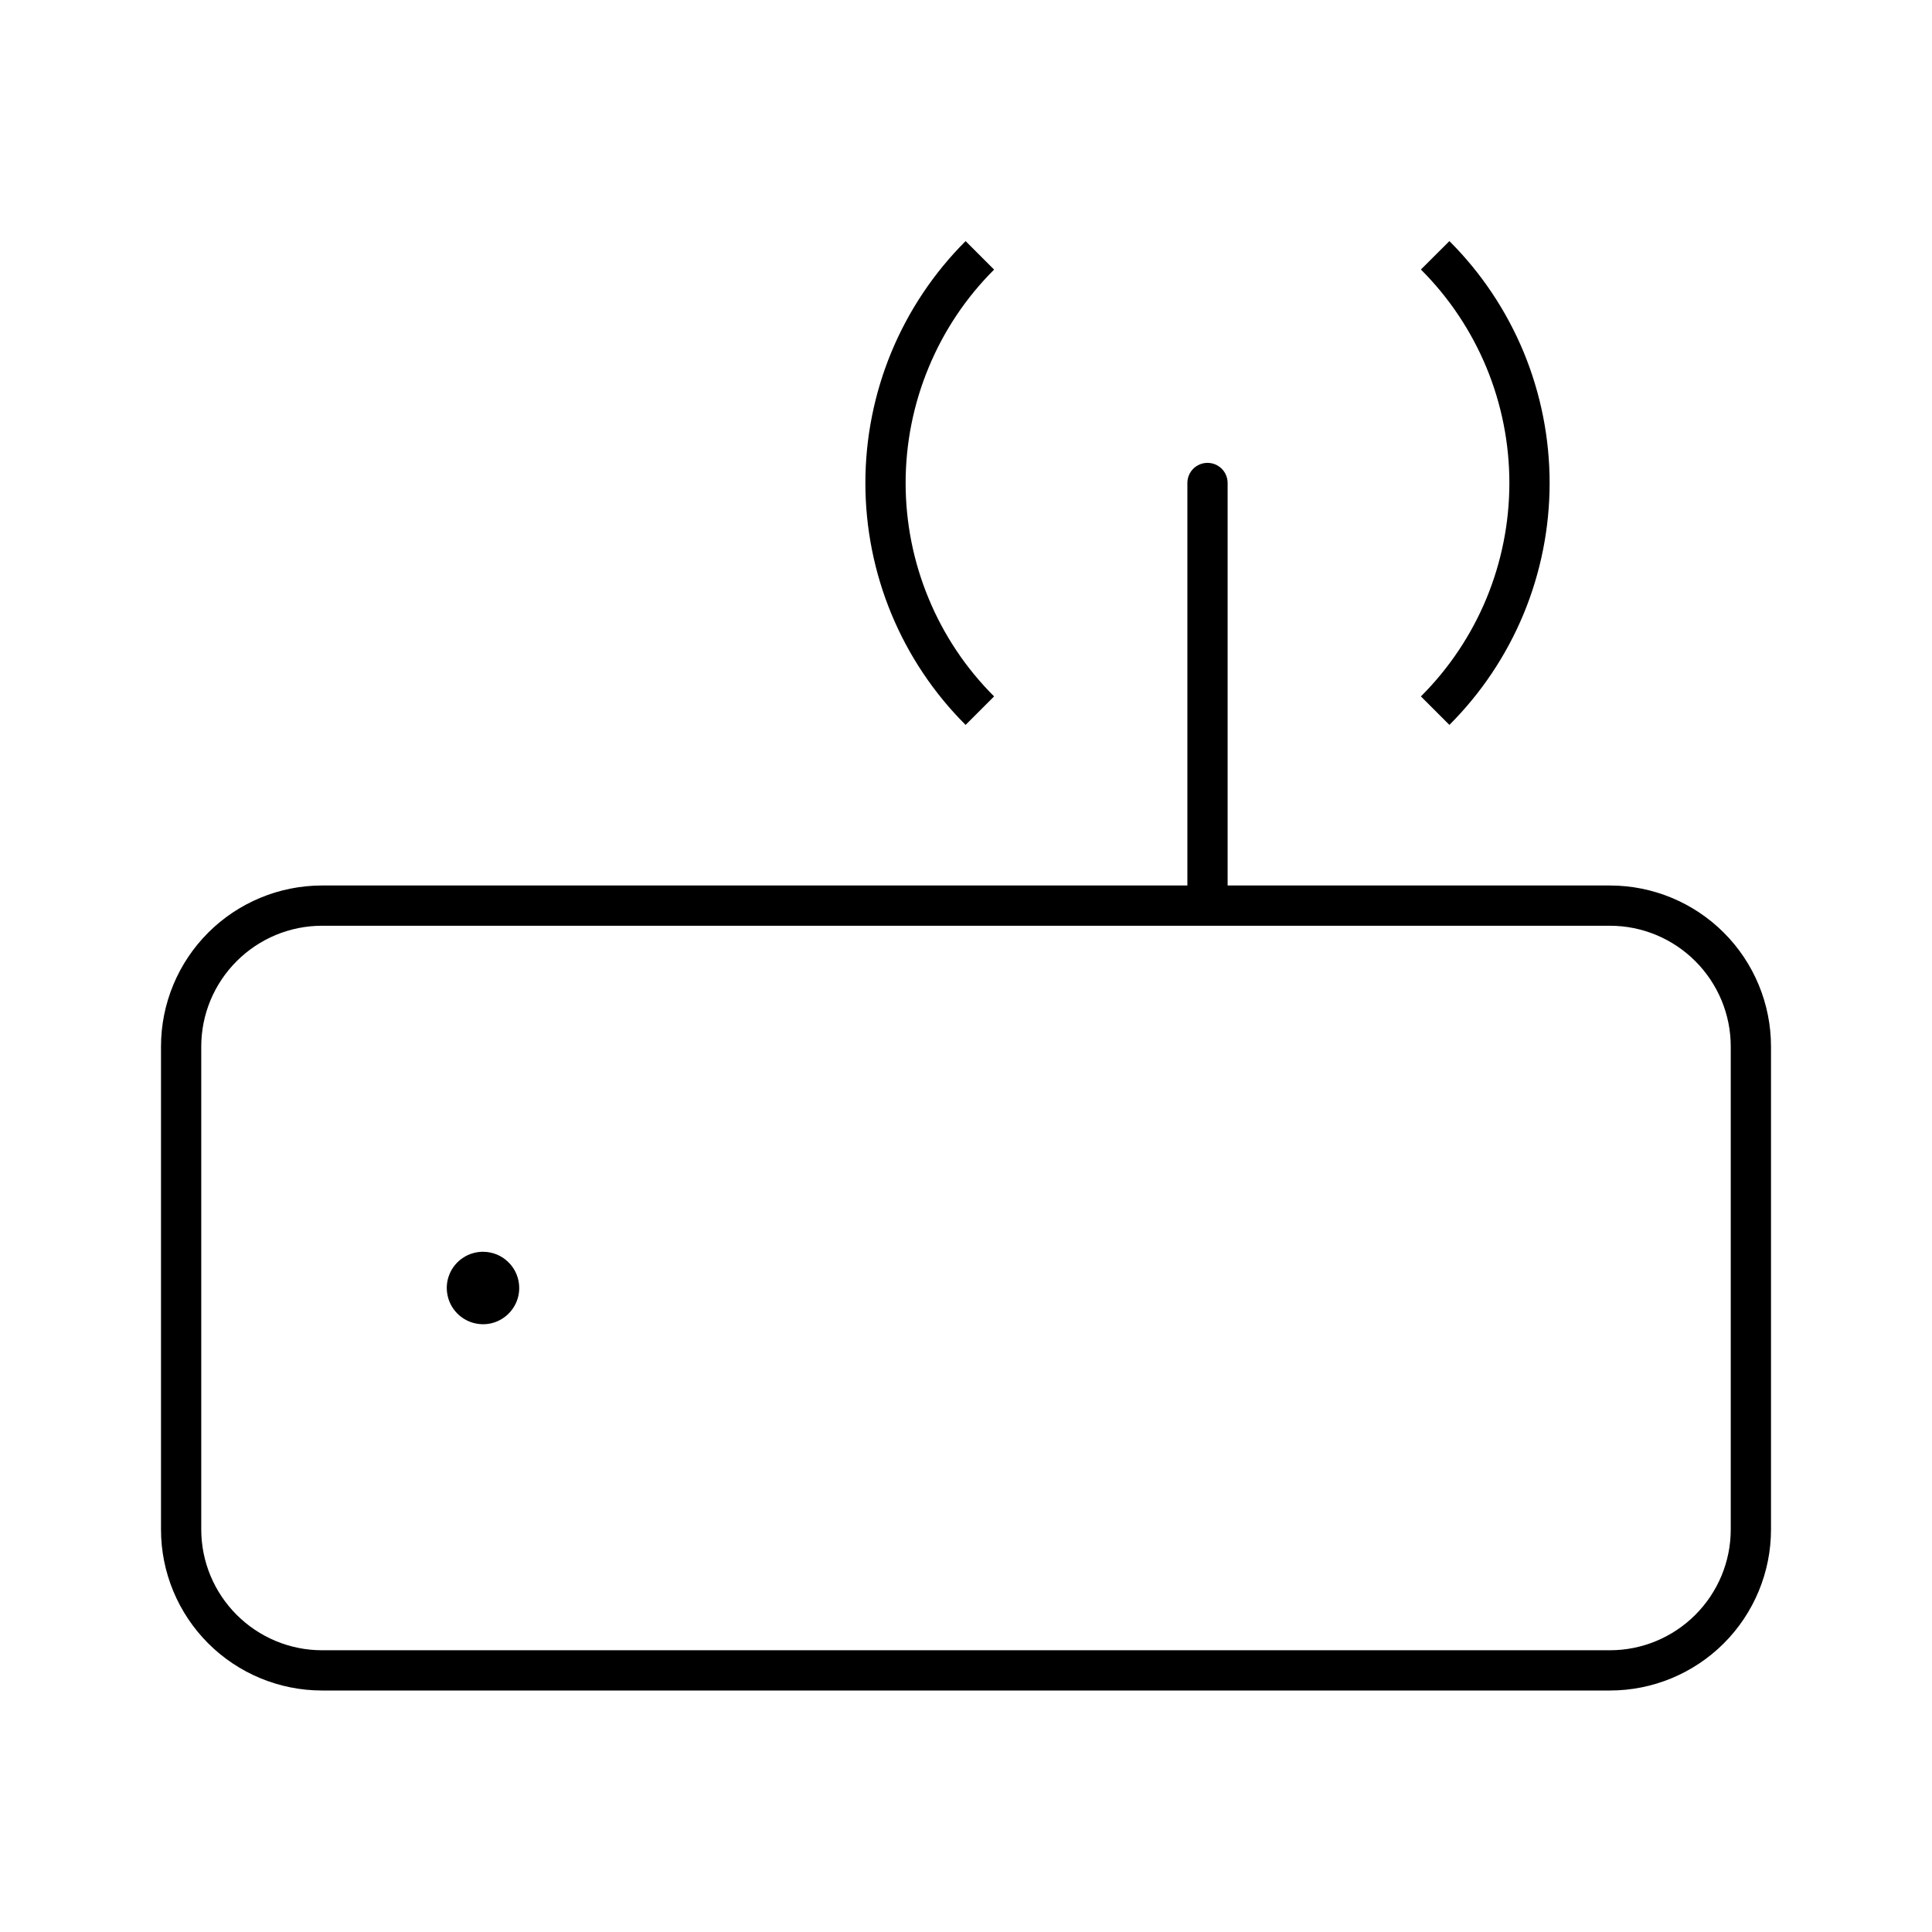 <svg width="24" height="24" viewBox="0 0 24 24" fill="none" xmlns="http://www.w3.org/2000/svg">
<path d="M20 11H15.25V6C15.25 5.934 15.224 5.87 15.177 5.823C15.13 5.776 15.066 5.75 15 5.75C14.934 5.75 14.87 5.776 14.823 5.823C14.776 5.87 14.75 5.934 14.75 6V11H4C3.47 11 2.961 11.211 2.586 11.586C2.211 11.961 2 12.47 2 13V19C2 19.53 2.211 20.039 2.586 20.414C2.961 20.789 3.47 21 4 21H20C20.53 21 21.039 20.789 21.414 20.414C21.789 20.039 22 19.53 22 19V13C22 12.47 21.789 11.961 21.414 11.586C21.039 11.211 20.53 11 20 11ZM21.5 19C21.5 19.398 21.341 19.779 21.06 20.06C20.779 20.341 20.398 20.5 20 20.5H4C3.602 20.5 3.221 20.341 2.94 20.06C2.659 19.779 2.5 19.398 2.5 19V13C2.5 12.602 2.659 12.221 2.94 11.94C3.221 11.659 3.602 11.5 4 11.5H20C20.398 11.5 20.779 11.659 21.06 11.94C21.341 12.221 21.5 12.602 21.5 13V19ZM6 15.55C5.911 15.55 5.824 15.576 5.75 15.626C5.676 15.675 5.618 15.745 5.584 15.828C5.55 15.91 5.541 16 5.559 16.088C5.576 16.175 5.619 16.255 5.682 16.318C5.745 16.381 5.825 16.424 5.912 16.441C6 16.459 6.09 16.45 6.172 16.416C6.254 16.382 6.325 16.324 6.374 16.25C6.424 16.176 6.45 16.089 6.45 16C6.45 15.881 6.403 15.766 6.318 15.682C6.234 15.597 6.119 15.55 6 15.55ZM12.349 8.651C12 8.303 11.724 7.89 11.536 7.435C11.347 6.98 11.25 6.492 11.25 6C11.25 5.508 11.347 5.02 11.536 4.565C11.724 4.11 12 3.697 12.349 3.349L11.995 2.995C11.6 3.39 11.287 3.858 11.073 4.374C10.86 4.889 10.75 5.442 10.75 6C10.75 6.558 10.86 7.111 11.073 7.626C11.287 8.142 11.6 8.611 11.995 9.005L12.349 8.651ZM18.005 9.005C18.4 8.61 18.713 8.142 18.927 7.626C19.14 7.111 19.25 6.558 19.25 6C19.25 5.442 19.14 4.889 18.927 4.373C18.713 3.858 18.4 3.389 18.005 2.995L17.651 3.348C18 3.696 18.276 4.11 18.465 4.565C18.653 5.02 18.75 5.507 18.75 6C18.75 6.492 18.653 6.98 18.465 7.435C18.276 7.89 18 8.303 17.651 8.651L18.005 9.005Z" fill="black"/>
</svg>
